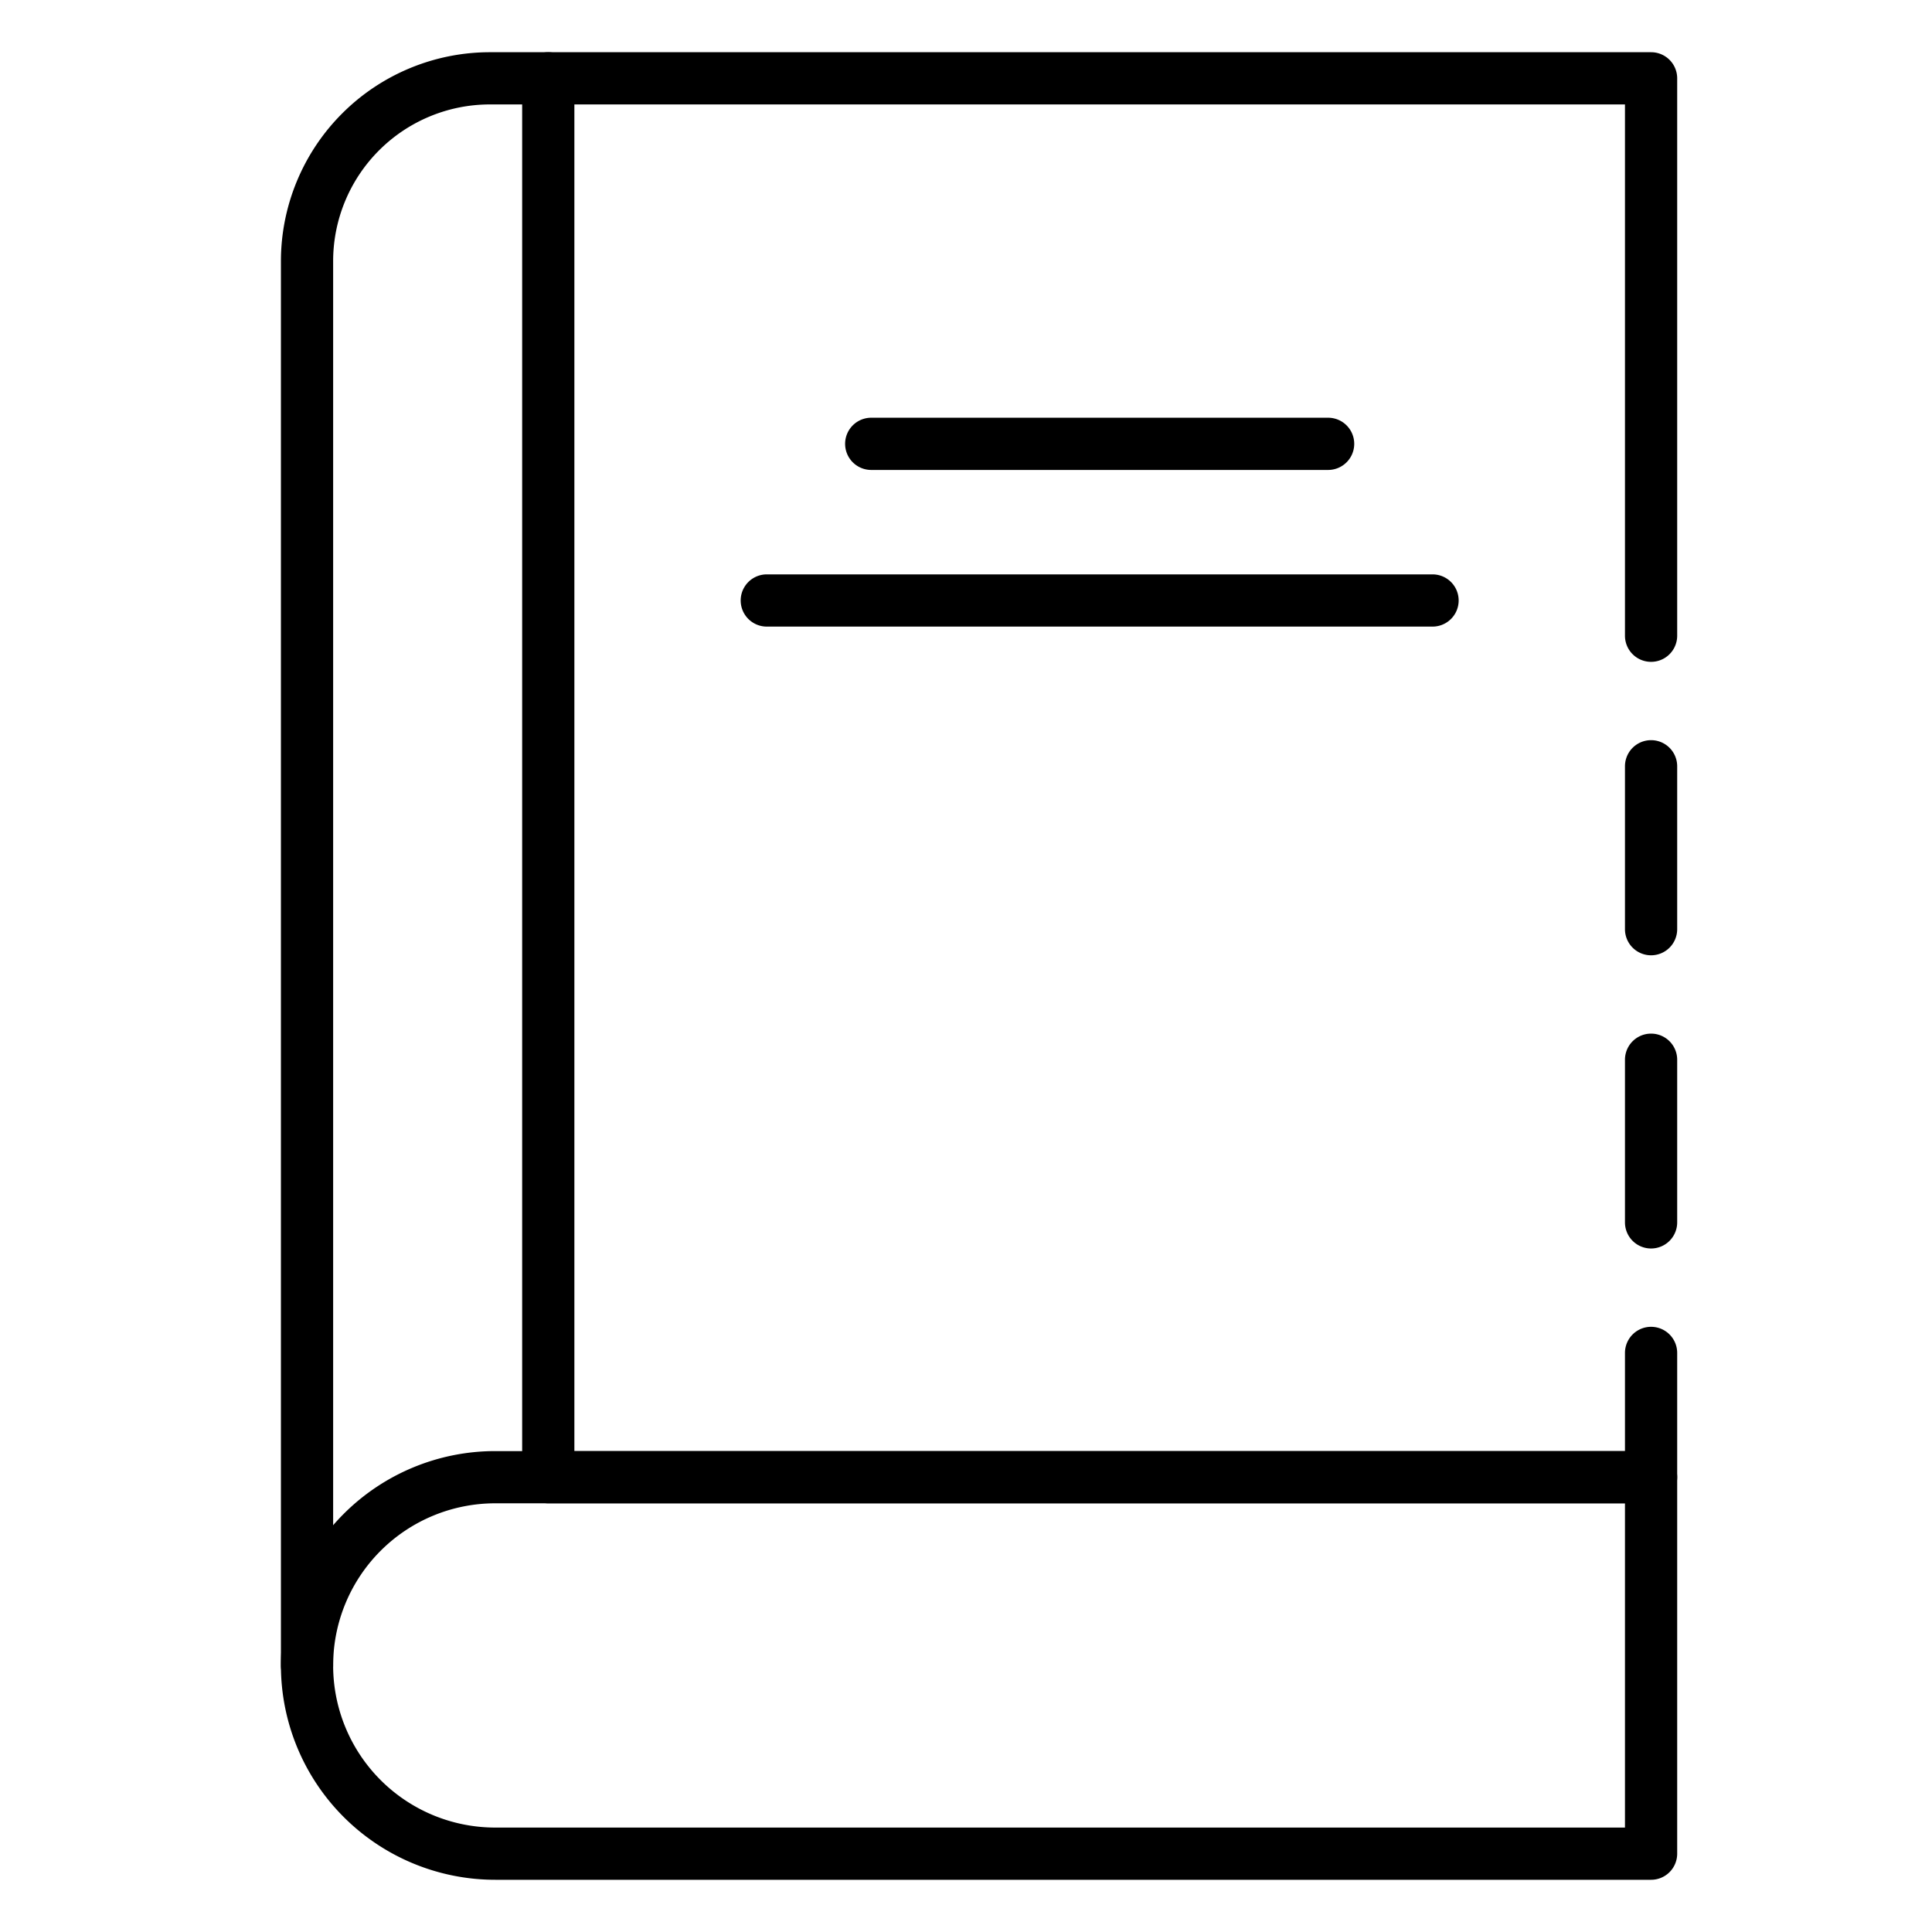 <svg id="Icons" height="512" viewBox="0 0 74 74" width="512" xmlns="http://www.w3.org/2000/svg"><path d="m63.24 36.59a1 1 0 0 1 -1-1v-6.24a1 1 0 1 1 2 0v6.24a1 1 0 0 1 -1 1z"/><path d="m63.24 57.58h-42.24a1 1 0 0 1 -1-1v-53.58a1 1 0 0 1 1-1h42.24a1 1 0 0 1 1 1v21.35a1 1 0 1 1 -2 0v-20.35h-40.24v51.58h40.24v-3.76a1 1 0 1 1 2 0v4.76a1 1 0 0 1 -1 1z"/><path d="m63.24 47.82a1 1 0 0 1 -1-1v-6.23a1 1 0 0 1 2 0v6.23a1 1 0 0 1 -1 1z"/><path d="m11.76 64.79a1 1 0 0 1 -1-1v-53.79a8.009 8.009 0 0 1 8-8h2.24a1 1 0 0 1 0 2h-2.24a6.006 6.006 0 0 0 -6 6v53.79a1 1 0 0 1 -1 1z"/><path d="m63.24 72h-44.27a8.21 8.21 0 1 1 0-16.42h44.27a1 1 0 0 1 1 1v14.42a1 1 0 0 1 -1 1zm-44.27-14.42a6.21 6.21 0 1 0 0 12.42h43.27v-12.42z"/><path d="m50.87 18h-17.5a1 1 0 0 1 0-2h17.5a1 1 0 1 1 0 2z"/><path d="m54.87 24h-25.5a1 1 0 0 1 0-2h25.5a1 1 0 1 1 0 2z"/></svg>